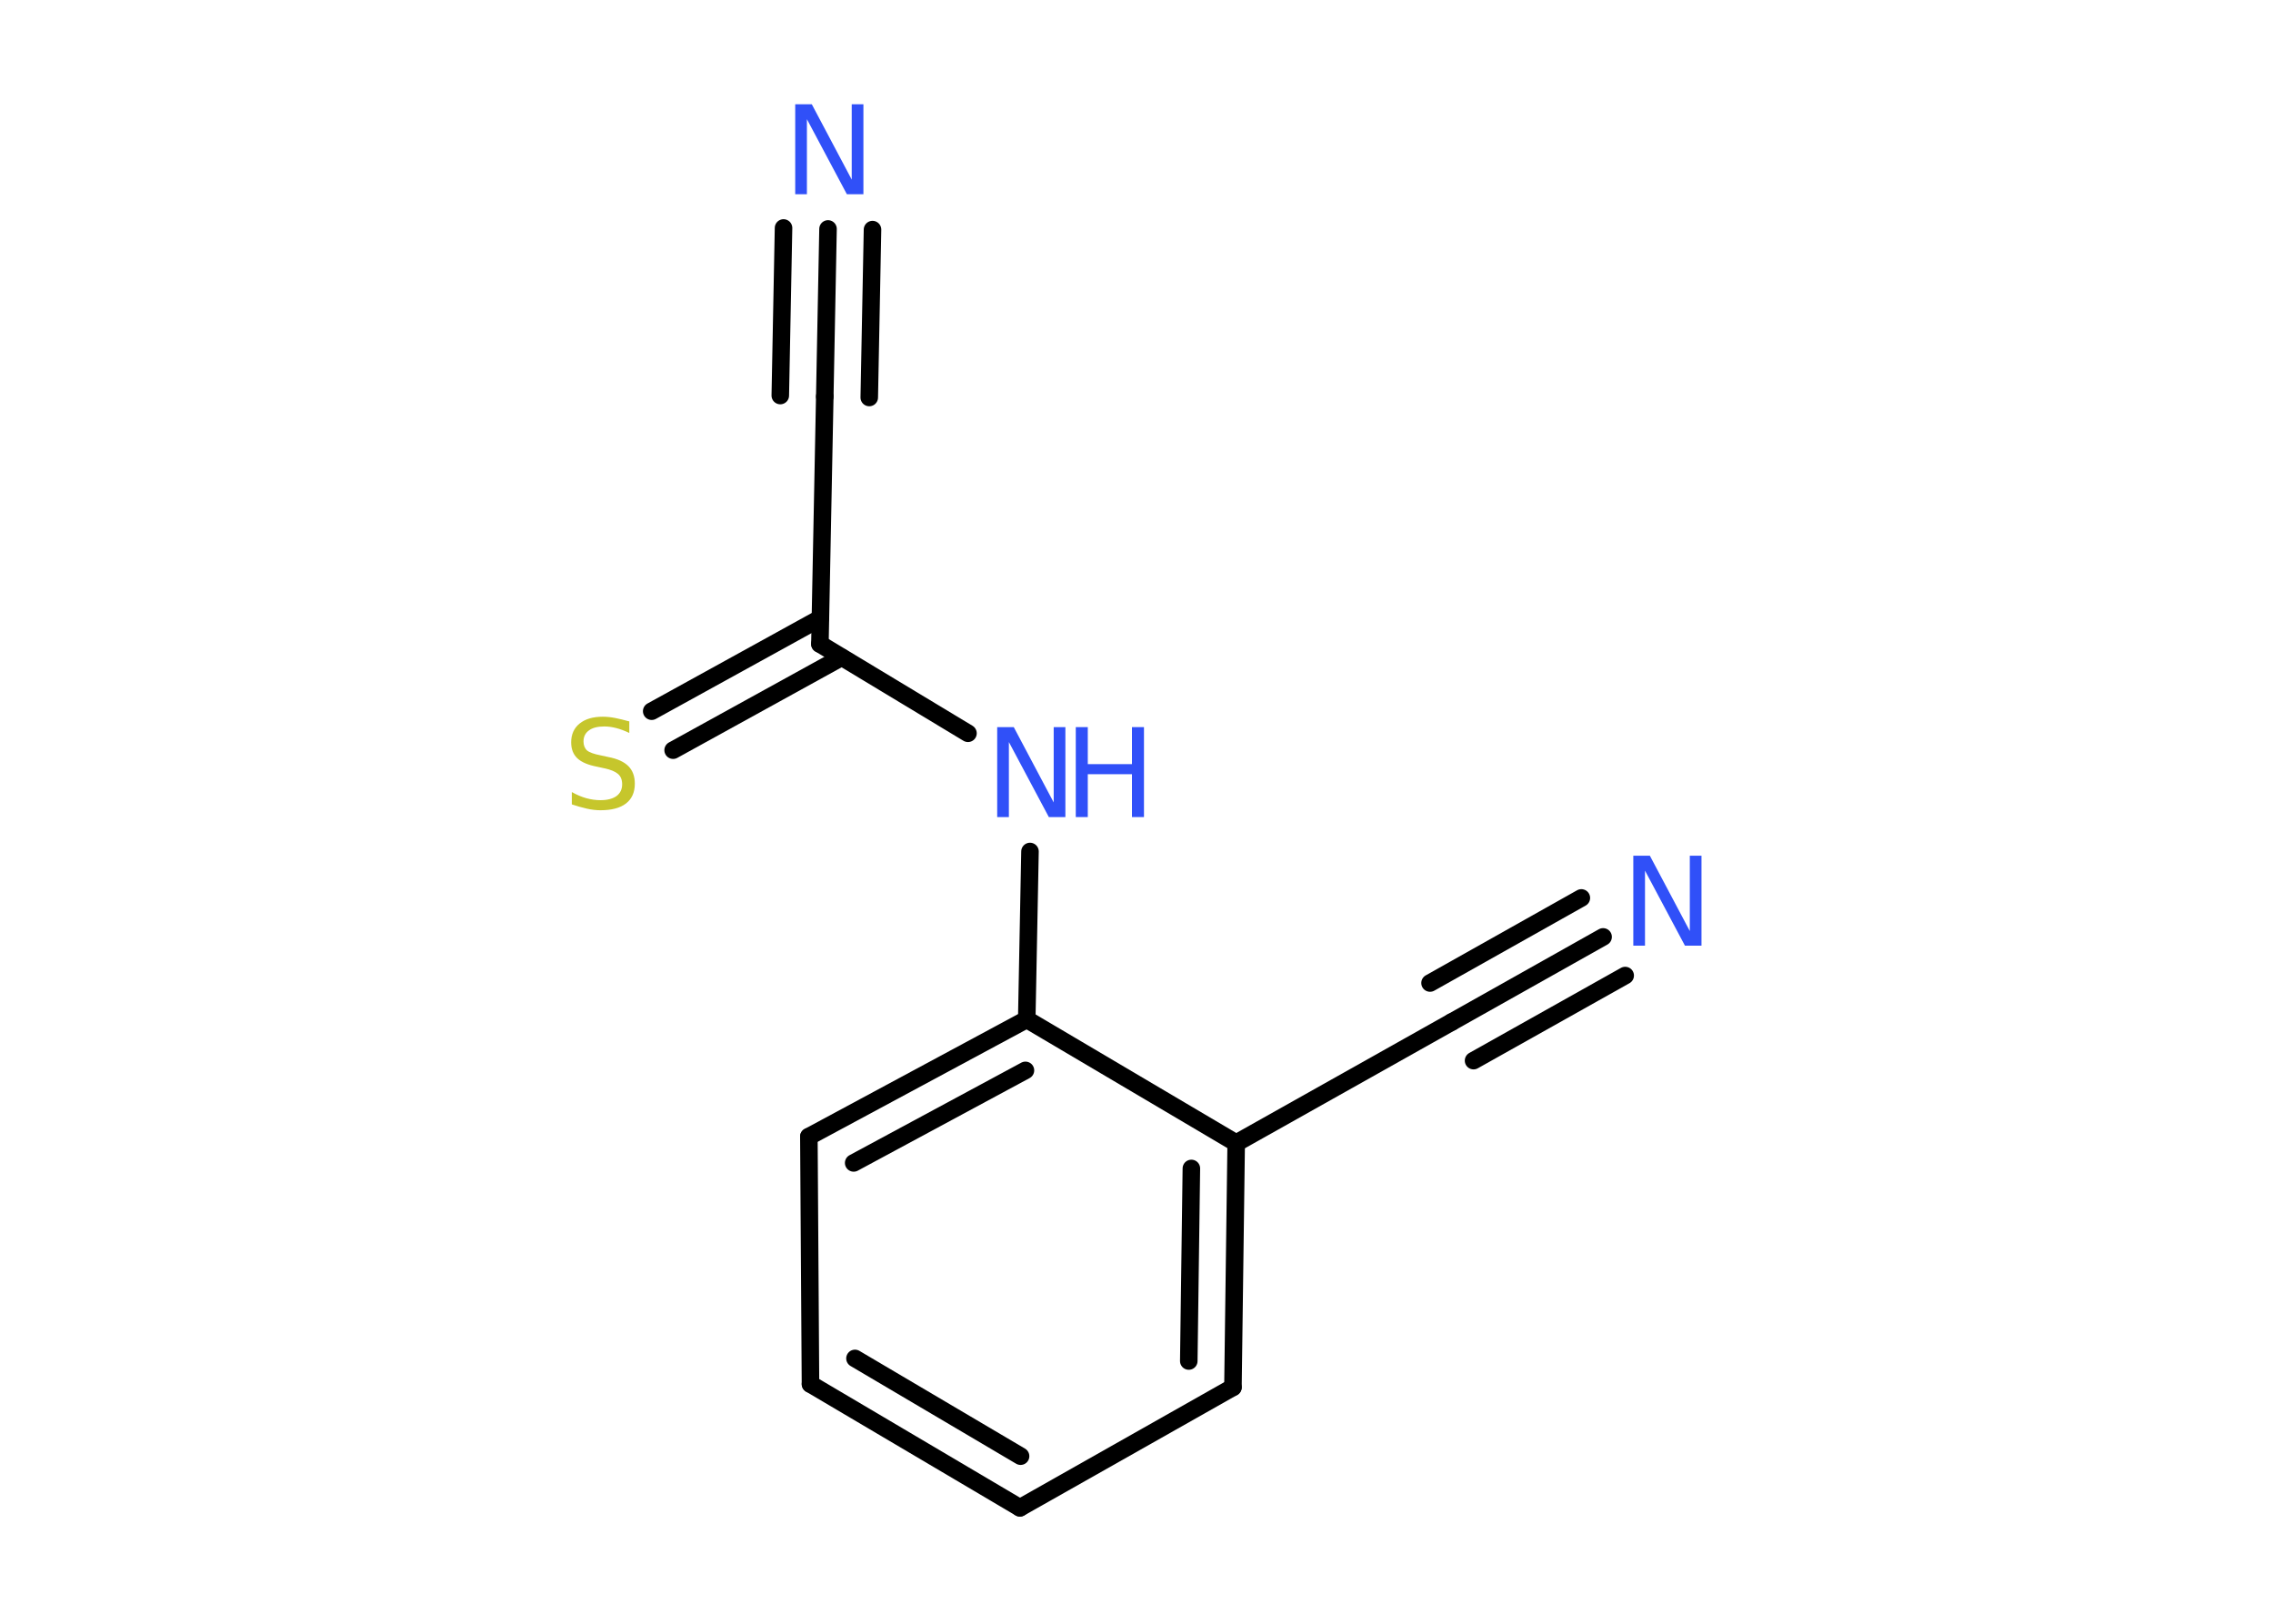 <?xml version='1.0' encoding='UTF-8'?>
<!DOCTYPE svg PUBLIC "-//W3C//DTD SVG 1.1//EN" "http://www.w3.org/Graphics/SVG/1.1/DTD/svg11.dtd">
<svg version='1.2' xmlns='http://www.w3.org/2000/svg' xmlns:xlink='http://www.w3.org/1999/xlink' width='70.0mm' height='50.0mm' viewBox='0 0 70.0 50.0'>
  <desc>Generated by the Chemistry Development Kit (http://github.com/cdk)</desc>
  <g stroke-linecap='round' stroke-linejoin='round' stroke='#000000' stroke-width='.54' fill='#3050F8'>
    <rect x='.0' y='.0' width='70.0' height='50.0' fill='#FFFFFF' stroke='none'/>
    <g id='mol1' class='mol'>
      <g id='mol1bnd1' class='bond'>
        <line x1='25.5' y1='7.05' x2='25.4' y2='12.21'/>
        <line x1='26.87' y1='7.07' x2='26.77' y2='12.24'/>
        <line x1='24.13' y1='7.02' x2='24.03' y2='12.18'/>
      </g>
      <line id='mol1bnd2' class='bond' x1='25.4' y1='12.21' x2='25.25' y2='19.83'/>
      <g id='mol1bnd3' class='bond'>
        <line x1='25.92' y1='20.24' x2='20.73' y2='23.1'/>
        <line x1='25.26' y1='19.04' x2='20.07' y2='21.9'/>
      </g>
      <line id='mol1bnd4' class='bond' x1='25.25' y1='19.83' x2='29.81' y2='22.58'/>
      <line id='mol1bnd5' class='bond' x1='31.72' y1='26.22' x2='31.62' y2='31.39'/>
      <g id='mol1bnd6' class='bond'>
        <line x1='31.62' y1='31.39' x2='24.91' y2='35.0'/>
        <line x1='31.58' y1='32.96' x2='26.29' y2='35.81'/>
      </g>
      <line id='mol1bnd7' class='bond' x1='24.91' y1='35.0' x2='24.96' y2='42.62'/>
      <g id='mol1bnd8' class='bond'>
        <line x1='24.96' y1='42.62' x2='31.41' y2='46.43'/>
        <line x1='26.33' y1='41.83' x2='31.43' y2='44.84'/>
      </g>
      <line id='mol1bnd9' class='bond' x1='31.41' y1='46.43' x2='37.97' y2='42.72'/>
      <g id='mol1bnd10' class='bond'>
        <line x1='37.97' y1='42.72' x2='38.07' y2='35.2'/>
        <line x1='36.61' y1='41.91' x2='36.69' y2='35.98'/>
      </g>
      <line id='mol1bnd11' class='bond' x1='31.62' y1='31.39' x2='38.07' y2='35.2'/>
      <line id='mol1bnd12' class='bond' x1='38.07' y1='35.2' x2='44.71' y2='31.47'/>
      <g id='mol1bnd13' class='bond'>
        <line x1='44.71' y1='31.47' x2='49.37' y2='28.85'/>
        <line x1='44.04' y1='30.27' x2='48.7' y2='27.65'/>
        <line x1='45.38' y1='32.66' x2='50.05' y2='30.04'/>
      </g>
      <path id='mol1atm1' class='atom' d='M24.5 3.21h.5l1.23 2.32v-2.32h.36v2.77h-.51l-1.23 -2.31v2.31h-.36v-2.77z' stroke='none'/>
      <path id='mol1atm4' class='atom' d='M19.38 22.21v.36q-.21 -.1 -.4 -.15q-.19 -.05 -.37 -.05q-.31 .0 -.47 .12q-.17 .12 -.17 .34q.0 .18 .11 .28q.11 .09 .42 .15l.23 .05q.42 .08 .62 .28q.2 .2 .2 .54q.0 .4 -.27 .61q-.27 .21 -.79 .21q-.2 .0 -.42 -.05q-.22 -.05 -.46 -.13v-.38q.23 .13 .45 .19q.22 .06 .43 .06q.32 .0 .5 -.13q.17 -.13 .17 -.36q.0 -.21 -.13 -.32q-.13 -.11 -.41 -.17l-.23 -.05q-.42 -.08 -.61 -.26q-.19 -.18 -.19 -.49q.0 -.37 .26 -.58q.26 -.21 .71 -.21q.19 .0 .39 .04q.2 .04 .41 .1z' stroke='none' fill='#C6C62C'/>
      <g id='mol1atm5' class='atom'>
        <path d='M30.72 22.39h.5l1.23 2.32v-2.32h.36v2.77h-.51l-1.23 -2.31v2.31h-.36v-2.77z' stroke='none'/>
        <path d='M33.13 22.39h.37v1.14h1.36v-1.14h.37v2.77h-.37v-1.32h-1.36v1.32h-.37v-2.77z' stroke='none'/>
      </g>
      <path id='mol1atm13' class='atom' d='M50.31 26.35h.5l1.23 2.32v-2.32h.36v2.77h-.51l-1.23 -2.31v2.31h-.36v-2.77z' stroke='none'/>
    </g>
  </g>
</svg>
